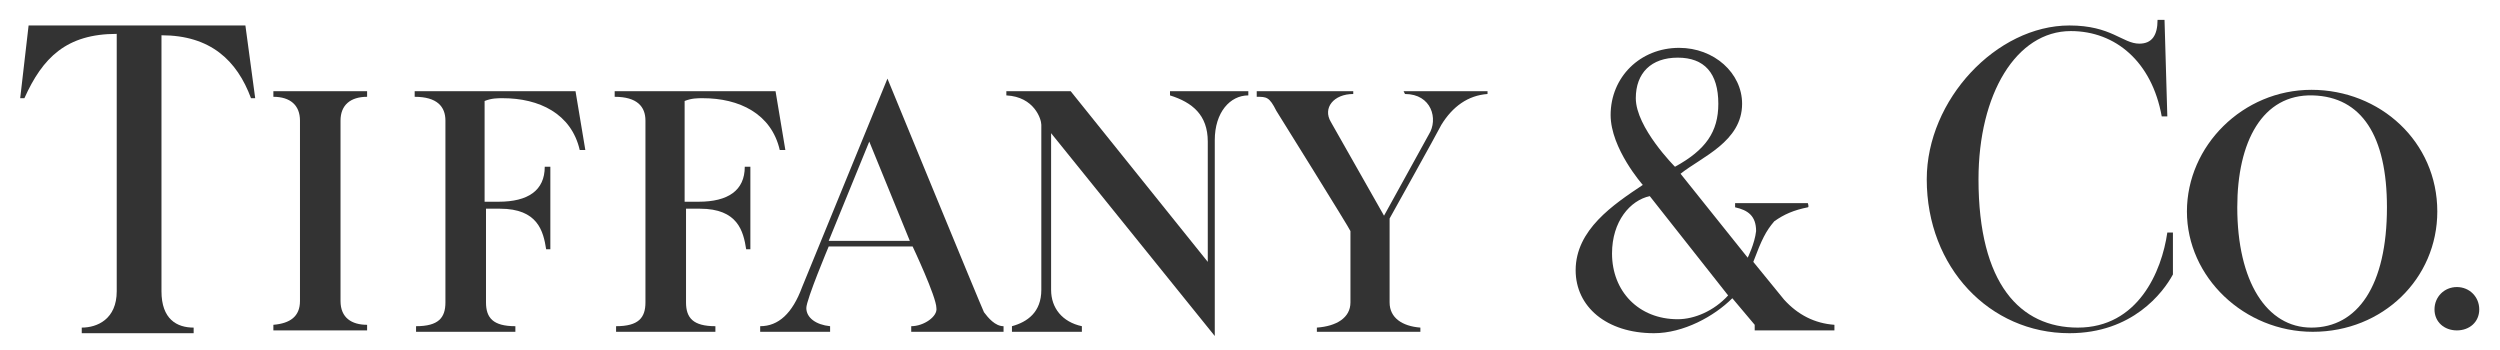 <svg width="100" height="14" viewBox="0 0 100 14" fill="none" xmlns="http://www.w3.org/2000/svg">
<path fill-rule="evenodd" clip-rule="evenodd" d="M23.021 3.649L23.413 5.999H23.189C22.853 4.544 21.566 3.928 20.111 3.928C19.888 3.928 19.664 3.928 19.384 4.04V8.069H19.944C21.119 8.069 21.79 7.621 21.79 6.67H22.014V9.971H21.846C21.734 9.244 21.51 8.348 20 8.348H19.44V12.097C19.44 12.713 19.72 13.048 20.615 13.048V13.272H16.642V13.048C17.538 13.048 17.817 12.713 17.817 12.097V4.824C17.817 4.264 17.482 3.872 16.587 3.872V3.649H23.021Z" fill="#333333"/>
<path fill-rule="evenodd" clip-rule="evenodd" d="M31.022 3.649L31.414 5.999H31.19C30.854 4.544 29.567 3.928 28.112 3.928C27.889 3.928 27.665 3.928 27.385 4.04V8.069H27.945C29.12 8.069 29.791 7.621 29.791 6.67H30.015V9.971H29.847C29.735 9.244 29.511 8.348 28 8.348H27.441V12.097C27.441 12.713 27.721 13.048 28.616 13.048V13.272H24.643V13.048C25.539 13.048 25.818 12.713 25.818 12.097V4.824C25.818 4.264 25.483 3.872 24.587 3.872V3.649H31.022Z" fill="#333333"/>
<path fill-rule="evenodd" clip-rule="evenodd" d="M14.684 3.649V3.872C14.013 3.872 13.621 4.208 13.621 4.824V12.041C13.621 12.713 14.069 12.992 14.684 12.992V13.216H10.935V12.992C11.607 12.936 11.999 12.657 11.999 12.041V4.824C11.999 4.208 11.607 3.872 10.935 3.872V3.649H14.684Z" fill="#333333"/>
<path fill-rule="evenodd" clip-rule="evenodd" d="M9.816 1.019L10.208 3.928H10.04C9.481 2.418 8.418 1.411 6.459 1.411V11.65C6.459 12.769 7.075 13.104 7.746 13.104V13.328H3.27V13.104C3.886 13.104 4.669 12.769 4.669 11.65V1.355C2.655 1.355 1.704 2.306 0.976 3.928H0.808L1.144 1.019H9.816Z" fill="#333333"/>
<path fill-rule="evenodd" clip-rule="evenodd" d="M64.481 10.139C64.481 11.65 65.544 12.769 67.11 12.769C67.782 12.769 68.565 12.433 69.125 11.817L65.991 7.845C65.208 8.013 64.481 8.852 64.481 10.139ZM68.733 4.152C68.733 2.921 68.174 2.306 67.11 2.306C66.047 2.306 65.432 2.921 65.432 3.928C65.432 5.103 66.999 6.67 66.999 6.67C68.23 5.998 68.733 5.271 68.733 4.152ZM67.222 6.95L69.908 10.307C69.908 10.307 70.188 9.747 70.244 9.244C70.244 8.628 69.908 8.404 69.404 8.292V8.125H72.314C72.314 8.125 72.37 8.292 72.314 8.292C71.754 8.404 71.363 8.572 70.971 8.852C70.635 9.244 70.468 9.579 70.132 10.475L71.363 11.985C71.922 12.601 72.594 12.936 73.377 12.992V13.216H70.188V12.992L69.293 11.929C68.565 12.657 67.334 13.328 66.159 13.328C64.257 13.328 63.026 12.265 63.026 10.81C63.026 9.188 64.537 8.181 65.712 7.397C65.712 7.397 64.425 5.943 64.425 4.6C64.425 3.089 65.6 1.914 67.166 1.914C68.565 1.914 69.684 2.921 69.684 4.152C69.684 5.663 68.062 6.278 67.222 6.95Z" fill="#333333"/>
<path fill-rule="evenodd" clip-rule="evenodd" d="M86.581 0.795L86.693 4.656H86.469C86.078 2.474 84.623 1.243 82.833 1.243C80.651 1.243 79.14 3.76 79.14 7.173C79.14 11.37 80.818 13.104 83.112 13.104C85.518 13.104 86.469 10.866 86.693 9.3H86.917V10.978C86.525 11.706 85.294 13.328 82.777 13.328C79.588 13.328 77.07 10.698 77.07 7.173C77.07 3.984 79.867 1.019 82.777 1.019C84.455 1.019 84.903 1.746 85.574 1.746C86.078 1.746 86.302 1.411 86.302 0.795H86.581V0.795Z" fill="#333333"/>
<path fill-rule="evenodd" clip-rule="evenodd" d="M98.275 11.482C98.779 11.482 99.17 11.873 99.17 12.377C99.17 12.88 98.779 13.216 98.275 13.216C97.772 13.216 97.38 12.88 97.38 12.377C97.38 11.873 97.772 11.482 98.275 11.482Z" fill="#333333"/>
<path fill-rule="evenodd" clip-rule="evenodd" d="M89.491 8.292C89.491 11.258 90.666 13.104 92.456 13.104C94.303 13.104 95.478 11.426 95.478 8.292C95.478 5.439 94.471 3.872 92.512 3.816C90.498 3.76 89.491 5.663 89.491 8.292ZM92.456 3.593C95.198 3.593 97.492 5.663 97.492 8.46C97.492 11.146 95.31 13.272 92.512 13.272C89.771 13.272 87.477 11.09 87.477 8.46C87.477 5.831 89.715 3.593 92.456 3.593Z" fill="#333333"/>
<path fill-rule="evenodd" clip-rule="evenodd" d="M34.771 5.663L36.393 9.635H33.148L34.771 5.663ZM40.142 13.048C39.806 13.048 39.526 12.713 39.359 12.489C39.247 12.265 35.498 3.145 35.498 3.145L32.085 11.482C31.693 12.545 31.134 13.048 30.407 13.048V13.272H33.204V13.048C32.645 12.992 32.253 12.713 32.253 12.321C32.253 11.985 33.148 9.859 33.148 9.859H36.505C36.505 9.859 37.456 11.873 37.456 12.321C37.512 12.657 36.953 13.048 36.449 13.048V13.272H40.142V13.048Z" fill="#333333"/>
<path fill-rule="evenodd" clip-rule="evenodd" d="M41.653 11.594C41.653 12.489 41.093 12.88 40.478 13.048V13.272H43.275V13.048C42.492 12.88 42.044 12.321 42.044 11.594V5.327L48.591 13.44V5.607C48.591 4.488 49.206 3.816 49.933 3.816V3.649H46.8V3.816C47.695 4.096 48.311 4.6 48.311 5.663V10.475L42.828 3.649H40.254V3.816C41.373 3.872 41.653 4.768 41.653 4.991V11.594Z" fill="#333333"/>
<path fill-rule="evenodd" clip-rule="evenodd" d="M50.269 3.872C50.661 3.872 50.773 3.872 51.053 4.432C51.053 4.432 54.018 9.188 54.018 9.244V12.097C54.018 12.713 53.458 13.048 52.675 13.104V13.272H56.815V13.104C56.088 13.048 55.584 12.713 55.584 12.097V8.74C55.584 8.74 57.487 5.327 57.655 4.991C58.102 4.264 58.718 3.816 59.501 3.76V3.649H56.144L56.2 3.76C57.263 3.76 57.543 4.768 57.151 5.383L55.361 8.628L53.235 4.879C52.899 4.32 53.346 3.76 54.13 3.76V3.649H50.269V3.872Z" fill="#333333"/>
</svg>
